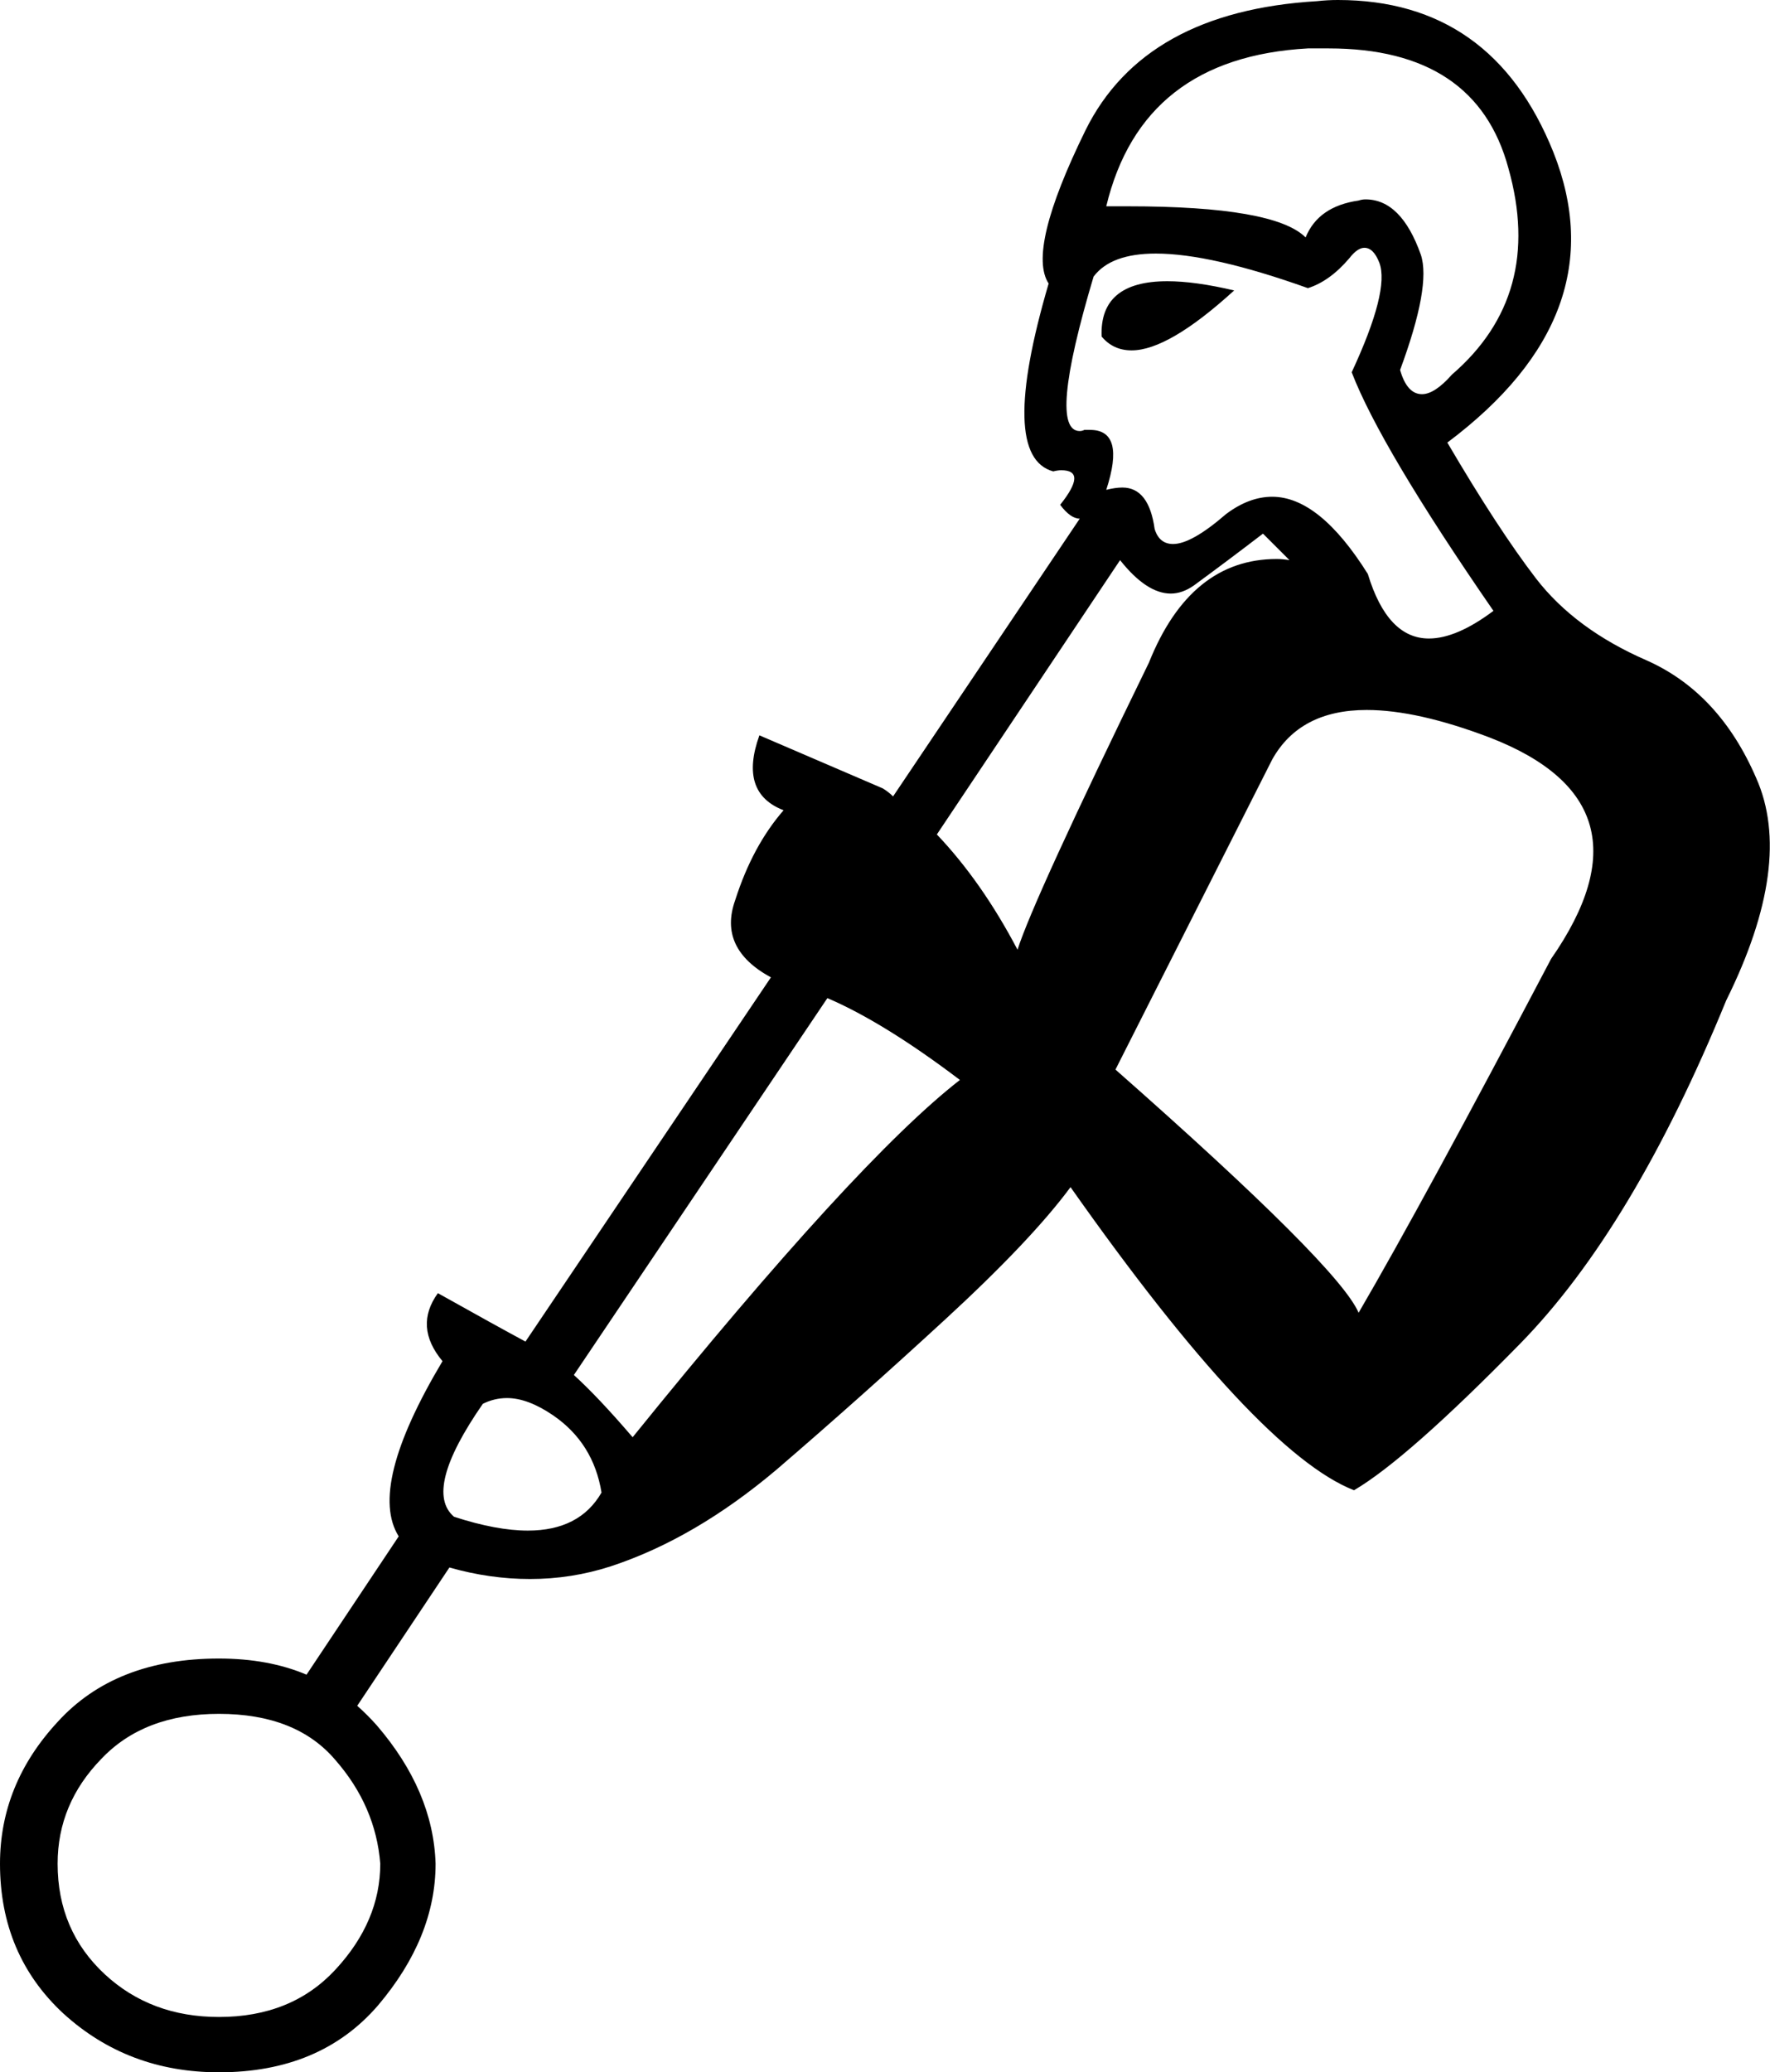 <?xml version='1.0' encoding ='UTF-8' standalone='no'?>
<svg width='15.36' height='17.98' xmlns='http://www.w3.org/2000/svg' xmlns:xlink='http://www.w3.org/1999/xlink'  version='1.1' >
<path style='fill:black; stroke:none' d=' M 10.13 2.44  Q 9.54 2.44 9.56 2.92  Q 9.66 3.04 9.82 3.04  Q 10.14 3.04 10.71 2.52  Q 10.37 2.44 10.13 2.44  Z  M 11.53 0.42  Q 12.81 0.42 13.09 1.46  Q 13.4 2.56 12.6 3.25  Q 12.45 3.42 12.34 3.42  Q 12.21 3.42 12.15 3.21  Q 12.42 2.48 12.33 2.21  Q 12.16 1.73 11.85 1.73  Q 11.82 1.73 11.79 1.74  Q 11.44 1.79 11.33 2.06  Q 11.06 1.79 9.79 1.79  Q 9.7 1.79 9.6 1.79  Q 9.91 0.5 11.35 0.42  Q 11.44 0.42 11.53 0.42  Z  M 11.84 2.15  Q 11.92 2.15 11.97 2.28  Q 12.06 2.52 11.73 3.23  Q 11.98 3.88 12.96 5.3  Q 12.64 5.54 12.4 5.54  Q 12.04 5.54 11.87 4.98  Q 11.45 4.31 11.04 4.31  Q 10.84 4.31 10.64 4.46  Q 10.34 4.72 10.18 4.72  Q 10.06 4.72 10.02 4.59  Q 9.97 4.23 9.74 4.23  Q 9.68 4.23 9.6 4.25  Q 9.77 3.73 9.46 3.73  Q 9.44 3.73 9.41 3.73  Q 9.39 3.74 9.37 3.74  Q 9.09 3.74 9.49 2.4  Q 9.64 2.2 10.03 2.2  Q 10.51 2.2 11.35 2.5  Q 11.54 2.44 11.71 2.24  Q 11.78 2.15 11.84 2.15  Z  M 7.75 6.91  Q 7.75 6.91 7.75 6.91  L 7.75 6.91  L 7.75 6.91  Z  M 10.96 4.63  L 11.19 4.86  Q 11.13 4.85 11.08 4.85  Q 10.33 4.85 9.97 5.75  Q 8.97 7.8 8.83 8.24  Q 8.52 7.65 8.13 7.24  L 8.13 7.24  L 9.72 4.86  Q 9.95 5.15 10.16 5.15  Q 10.26 5.15 10.36 5.08  Q 10.66 4.86 10.96 4.63  Z  M 11.86 6.16  Q 12.3 6.16 12.93 6.4  Q 14.4 6.97 13.46 8.32  Q 12.35 10.43 11.79 11.39  Q 11.62 10.99 9.68 9.28  L 11.04 6.59  Q 11.28 6.16 11.86 6.16  Z  M 4.56 11.64  L 4.56 11.64  Q 4.56 11.64 4.56 11.64  L 4.56 11.64  L 4.56 11.64  Z  M 7.18 8.66  Q 7.67 8.87 8.33 9.37  Q 7.43 10.07 5.49 12.47  Q 5.19 12.12 4.98 11.93  L 4.98 11.93  L 7.18 8.66  Z  M 4.4 12.13  Q 4.58 12.13 4.8 12.28  Q 5.15 12.52 5.22 12.95  Q 5.03 13.28 4.58 13.28  Q 4.31 13.28 3.94 13.16  Q 3.67 12.93 4.19 12.18  Q 4.29 12.13 4.4 12.13  Z  M 2.66 14.53  Q 2.66 14.53 2.66 14.53  L 2.66 14.53  L 2.66 14.53  Z  M 1.9 14.87  Q 2.57 14.87 2.91 15.27  Q 3.26 15.67 3.3 16.17  Q 3.3 16.67 2.91 17.09  Q 2.53 17.5 1.9 17.5  Q 1.31 17.5 0.91 17.13  Q 0.5 16.75 0.5 16.17  Q 0.5 15.65 0.88 15.26  Q 1.25 14.87 1.9 14.87  Z  M 11.61 0  Q 11.52 0 11.43 0.01  Q 9.93 0.1 9.42 1.13  Q 8.91 2.17 9.1 2.46  Q 8.66 3.96 9.14 4.09  Q 9.18 4.08 9.21 4.08  Q 9.44 4.08 9.2 4.38  Q 9.29 4.5 9.37 4.5  L 7.75 6.91  L 7.75 6.91  Q 7.71 6.87 7.66 6.84  L 6.59 6.38  L 6.59 6.38  Q 6.41 6.88 6.8 7.03  Q 6.53 7.34 6.38 7.81  Q 6.23 8.23 6.69 8.48  L 6.69 8.48  L 4.56 11.64  L 4.56 11.64  Q 4.3 11.5 3.8 11.22  L 3.8 11.22  Q 3.59 11.51 3.84 11.81  Q 3.19 12.9 3.46 13.33  L 3.46 13.33  L 2.66 14.53  L 2.66 14.53  Q 2.33 14.39 1.9 14.39  Q 1 14.39 0.5 14.94  Q 0 15.48 0 16.17  Q 0 16.96 0.55 17.47  Q 1.11 17.98 1.9 17.98  Q 2.78 17.98 3.28 17.4  Q 3.78 16.81 3.78 16.17  Q 3.76 15.54 3.27 14.97  Q 3.19 14.88 3.1 14.8  L 3.1 14.8  L 3.9 13.6  L 3.9 13.6  Q 4.25 13.7 4.6 13.7  Q 4.96 13.7 5.3 13.59  Q 6.03 13.35 6.74 12.75  Q 7.45 12.14 8.2 11.45  Q 8.95 10.76 9.29 10.3  Q 10.91 12.6 11.75 12.93  Q 12.21 12.66 13.19 11.66  Q 14.17 10.66 14.98 8.68  Q 15.57 7.49 15.24 6.75  Q 14.92 6.01 14.29 5.73  Q 13.67 5.46 13.33 5.02  Q 13 4.59 12.56 3.84  Q 14.04 2.73 13.48 1.32  Q 12.95 0 11.61 0  Z '/></svg>
